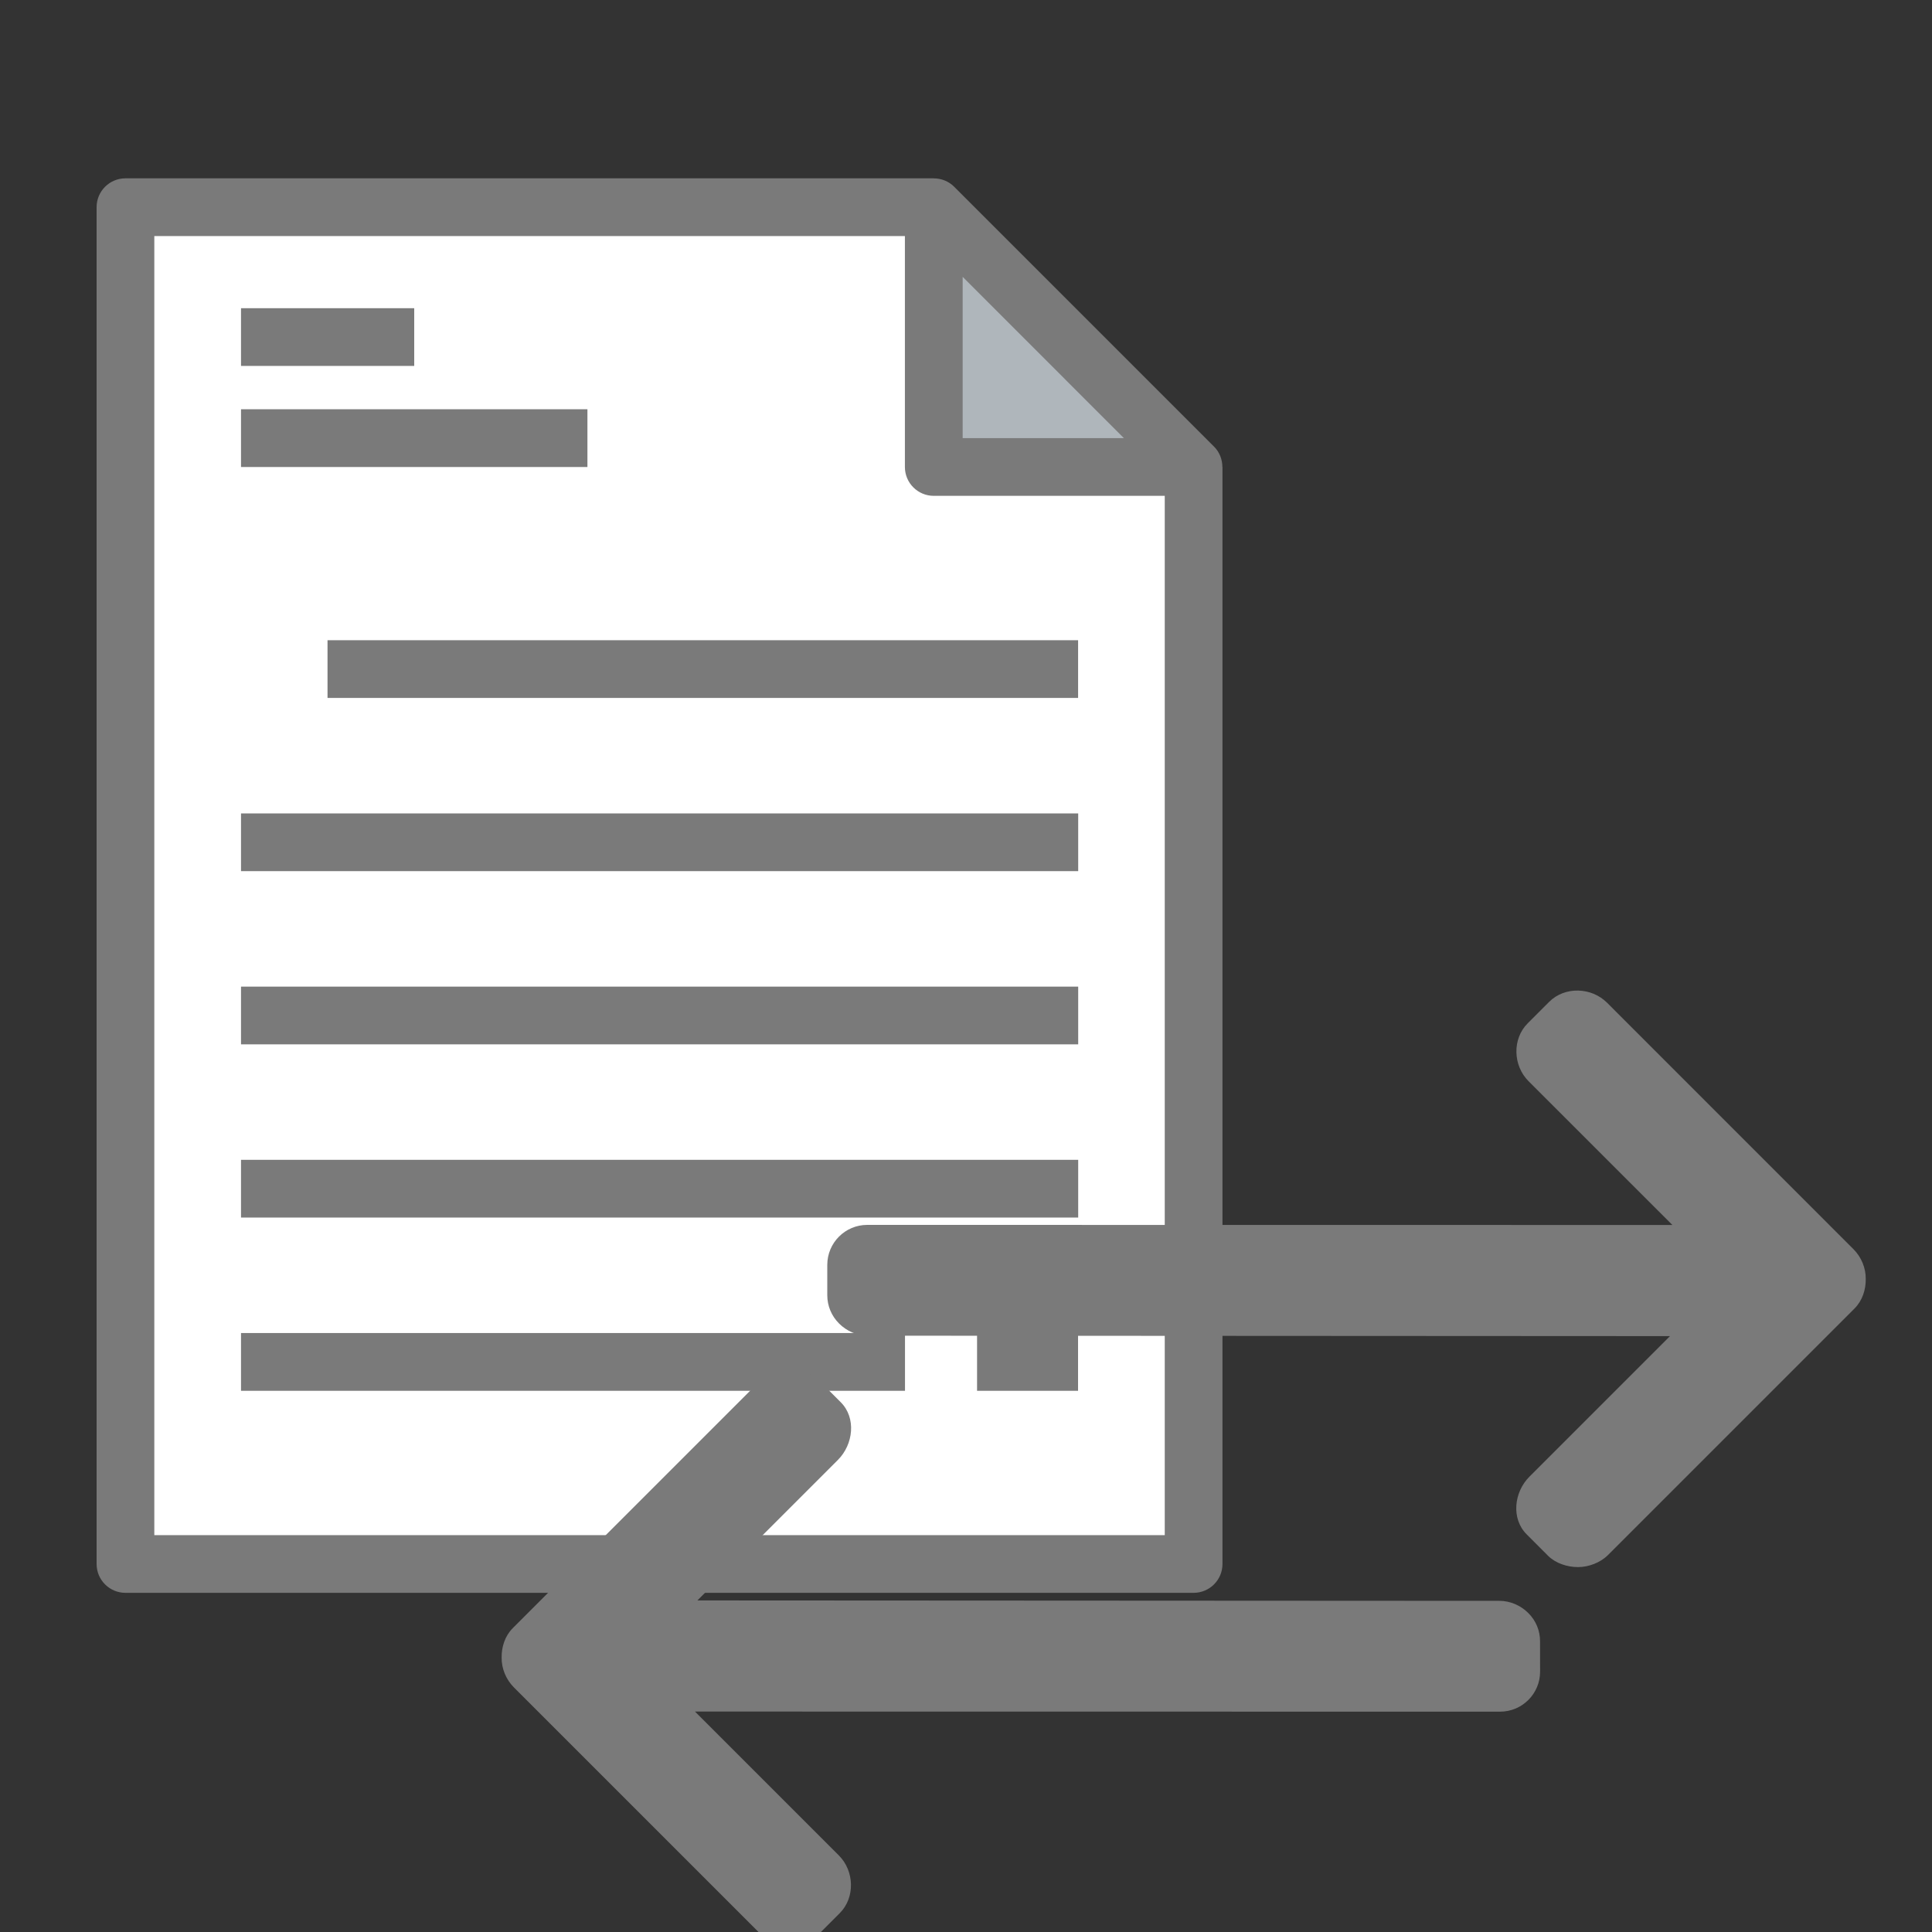 <svg width="40" height="40" viewBox="0 0 40 40" fill="none" xmlns="http://www.w3.org/2000/svg">
<rect x="0" y="0" width="40" height="40" fill="#333333" stroke="none"/>
<g clip-path="url(#clip0_1979_4618)">
<path d="M24.717 9.668H19.338V4.289L24.717 9.668Z" fill="#AFB6BB"/>
<path d="M24.716 9.668V32.381H2.602V4.289H19.337V9.668H24.716Z" fill="white"/>
<path d="M25.308 9.669C25.308 9.513 25.249 9.36 25.135 9.246L19.756 3.867C19.641 3.752 19.488 3.693 19.333 3.693V3.692H2.598C2.268 3.692 2 3.959 2 4.289V32.381C2 32.711 2.268 32.978 2.598 32.978H24.712C25.042 32.978 25.31 32.711 25.31 32.381V9.669H25.308ZM19.931 5.732L23.269 9.071H19.931V5.732ZM3.195 31.783V4.887H18.735V9.669C18.735 9.999 19.003 10.266 19.333 10.266H24.115V31.783H3.195Z" fill="#7A7A7A"/>
<path d="M22.321 13.255H6.781V14.45H22.321V13.255Z" fill="#7A7A7A"/>
<path d="M22.323 16.841H4.99V18.036H22.323V16.841Z" fill="#7A7A7A"/>
<path d="M22.323 20.427H4.99V21.622H22.323V20.427Z" fill="#7A7A7A"/>
<path d="M22.323 24.013H4.99V25.208H22.323V24.013Z" fill="#7A7A7A"/>
<path d="M18.737 27.599H4.99V28.795H18.737V27.599Z" fill="#7A7A7A"/>
<path d="M22.32 27.599H20.229V28.795H22.32V27.599Z" fill="#7A7A7A"/>
<path d="M8.576 6.381H4.99V7.576H8.576V6.381Z" fill="#7A7A7A"/>
<path d="M12.162 8.473H4.99V9.669H12.162V8.473Z" fill="#7A7A7A"/>
<path d="M38.628 26.481C38.632 26.253 38.535 26.024 38.376 25.865L33.271 20.759C32.948 20.437 32.397 20.419 32.074 20.742L31.629 21.187C31.306 21.51 31.324 22.061 31.646 22.384L34.625 25.362L17.956 25.36C17.498 25.36 17.128 25.731 17.128 26.188L17.128 26.817C17.128 27.037 17.215 27.245 17.372 27.402C17.529 27.559 17.745 27.654 17.966 27.654L34.575 27.663L31.666 30.572C31.343 30.894 31.284 31.443 31.607 31.766L32.051 32.211C32.208 32.367 32.45 32.445 32.671 32.445C32.893 32.445 33.135 32.352 33.291 32.196L38.398 27.089C38.557 26.929 38.632 26.701 38.628 26.481Z" fill="#7A7A7A"/>
<path d="M10.386 34.317C10.382 34.545 10.478 34.774 10.638 34.934L15.743 40.039C16.066 40.362 16.617 40.379 16.94 40.056L17.385 39.611C17.708 39.288 17.69 38.737 17.367 38.414L14.389 35.436L31.058 35.438C31.515 35.438 31.886 35.067 31.886 34.61L31.885 33.981C31.886 33.761 31.799 33.553 31.642 33.396C31.485 33.239 31.268 33.144 31.047 33.144L14.439 33.135L17.347 30.227C17.67 29.904 17.73 29.355 17.407 29.032L16.962 28.587C16.806 28.431 16.564 28.353 16.342 28.353C16.121 28.353 15.879 28.447 15.723 28.602L10.616 33.709C10.456 33.869 10.382 34.098 10.386 34.317Z" fill="#7A7A7A"/>
</g>
<defs>
<clipPath id="clip0_1979_4618">
<rect width="40" height="40" fill="white"/>
</clipPath>
</defs>
</svg>
